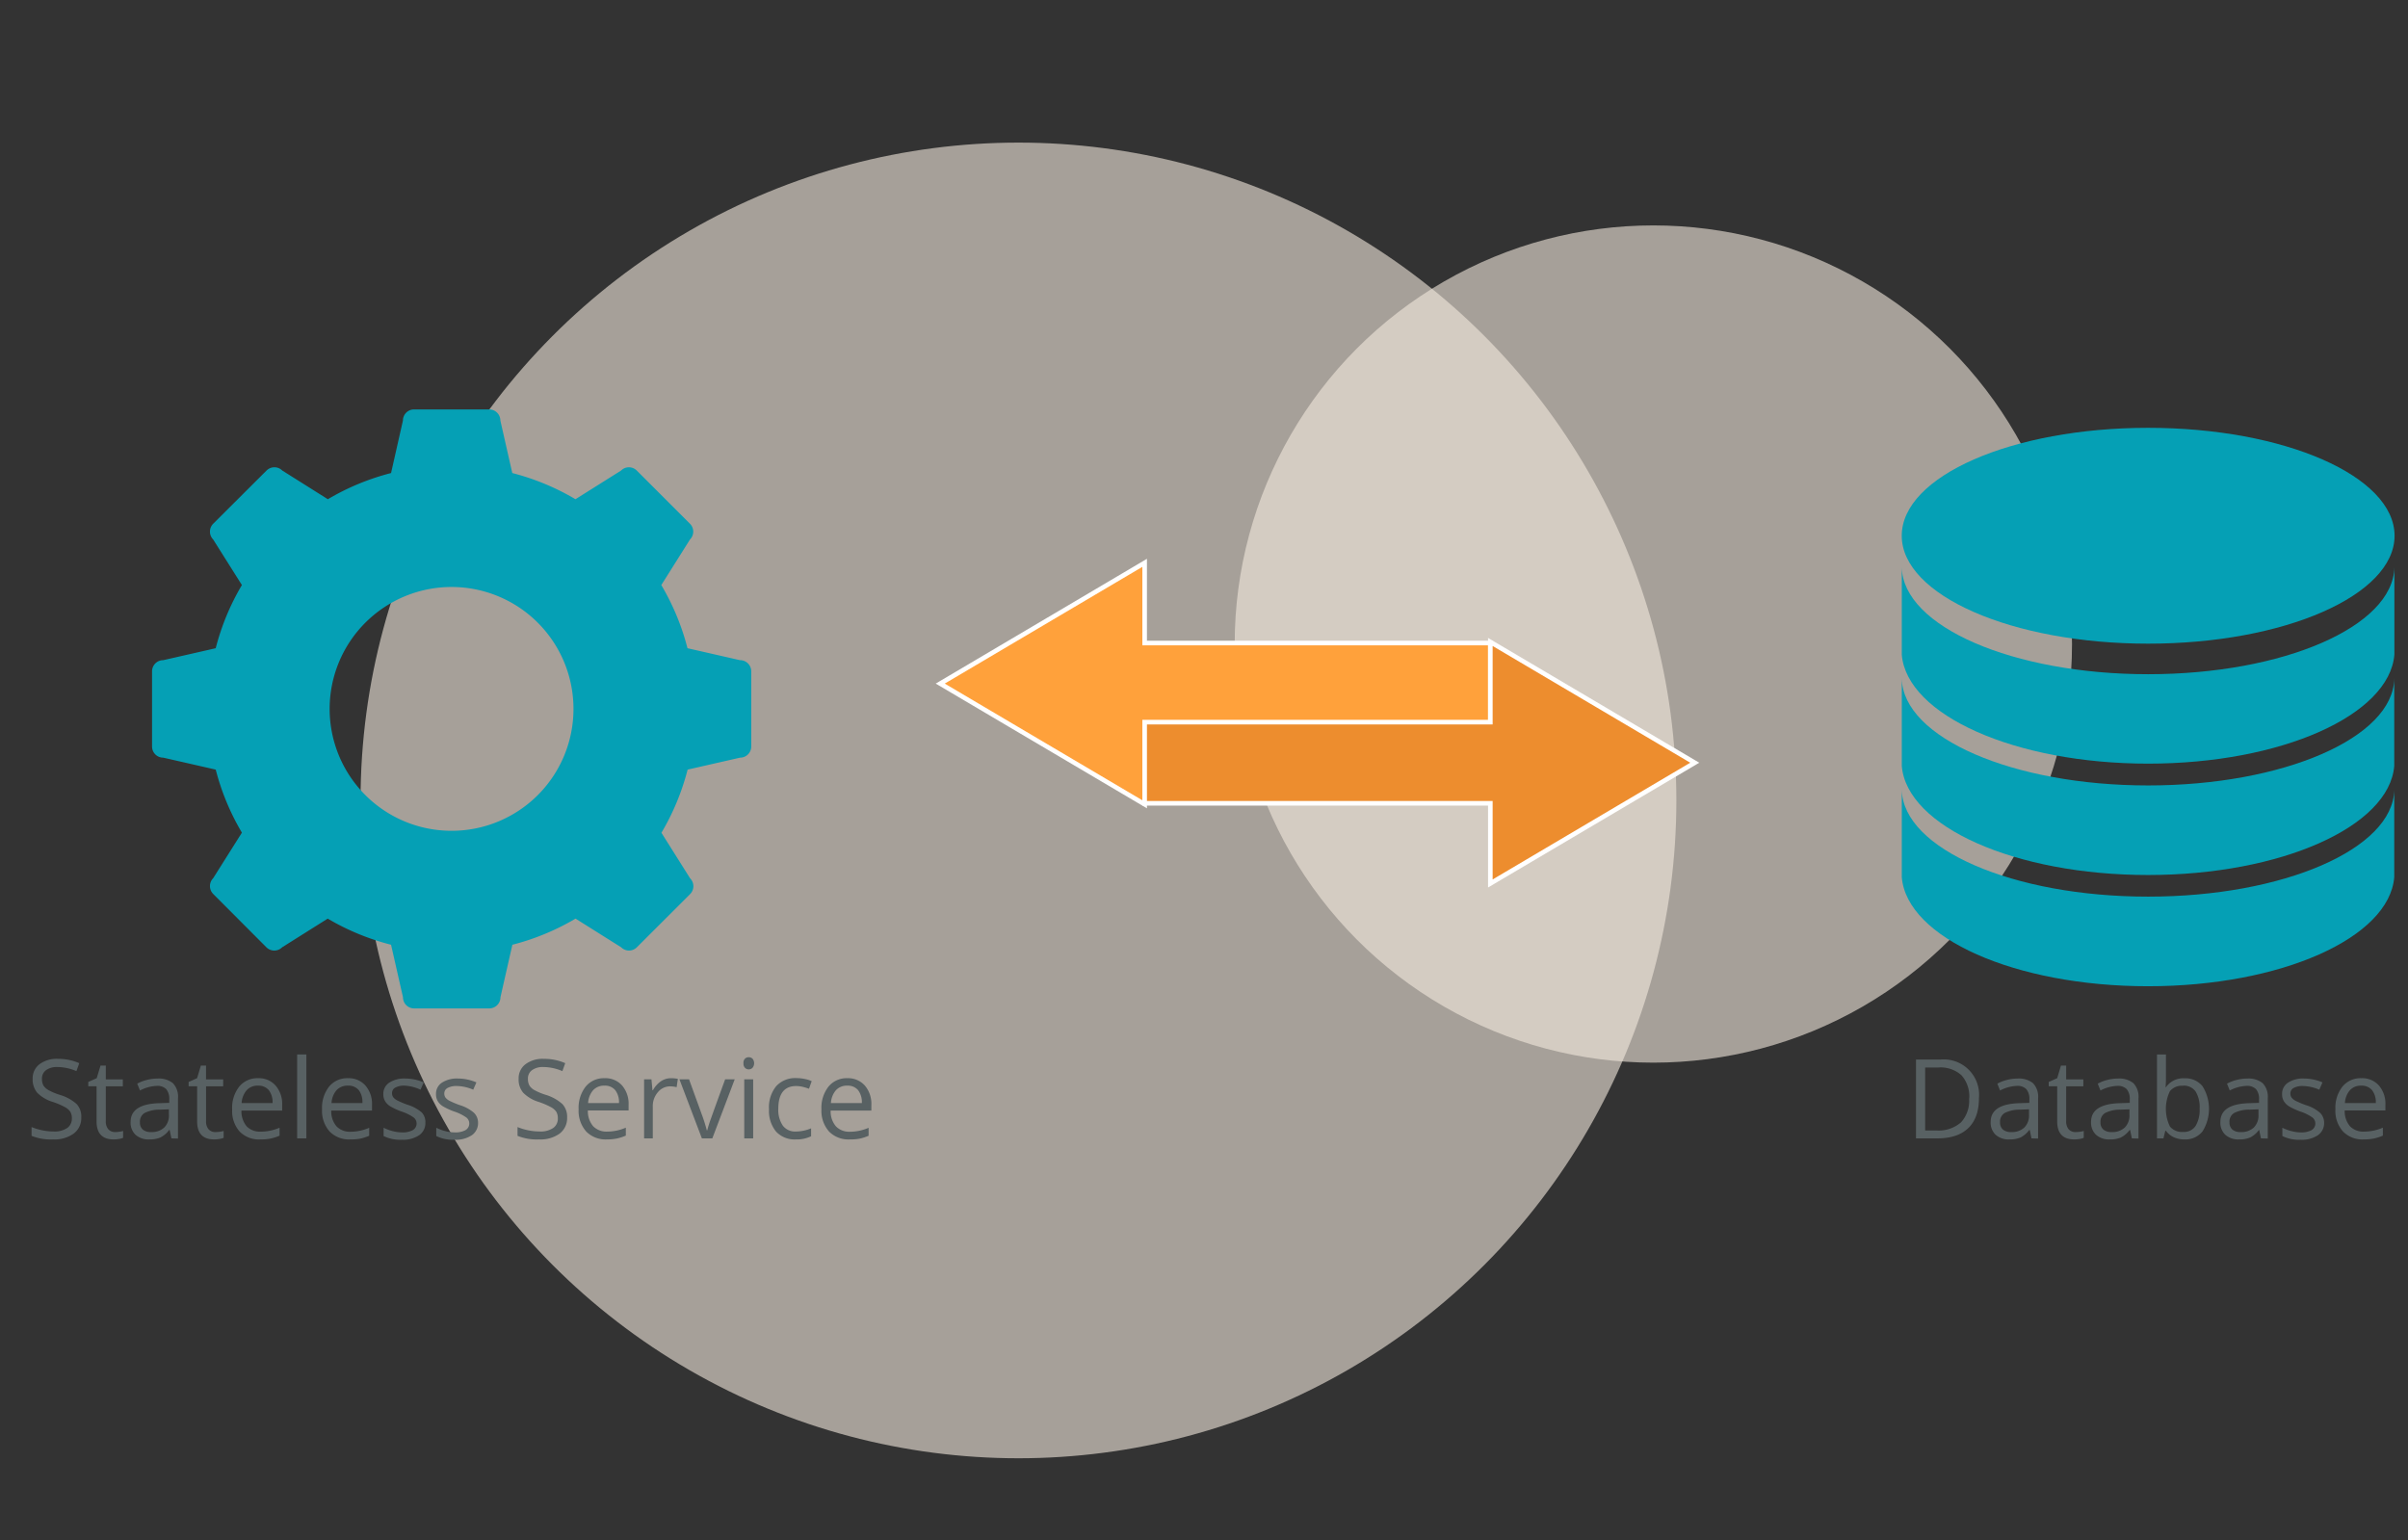 <svg id="Layer_1" data-name="Layer 1" xmlns="http://www.w3.org/2000/svg" viewBox="0 0 523.4 334.87"><rect x="0" y="0" width="523.4" height="334.87" fill="#333333" stroke="none"/><defs><style>.cls-1{fill:#f4e9de;opacity:0.6;}.cls-2{fill:#05a0b5;}.cls-3{fill:#586163;}.cls-4{fill:#ffa13b;}.cls-4,.cls-5{stroke:#fff;stroke-miterlimit:10;}.cls-5{fill:#ed8d2e;}</style></defs><circle class="cls-1" cx="221.37" cy="174" r="143"/><circle class="cls-1" cx="359.37" cy="140" r="91"/><path class="cls-2" d="M160.84,143.51l-11.41-2.6a52.58,52.58,0,0,0-5.69-13.73l6.23-9.9a2.42,2.42,0,0,0,0-3.43l-11.56-11.56a2.41,2.41,0,0,0-3.42,0l-9.91,6.23a52.58,52.58,0,0,0-13.73-5.69l-2.59-11.41A2.42,2.42,0,0,0,106.33,89H90a2.42,2.42,0,0,0-2.42,2.42L85,102.83a52.78,52.78,0,0,0-13.74,5.69l-9.9-6.23a2.42,2.42,0,0,0-3.43,0L46.34,113.85a2.44,2.44,0,0,0,0,3.43l6.24,9.9a52.24,52.24,0,0,0-5.69,13.73l-11.41,2.6a2.42,2.42,0,0,0-2.43,2.42v16.35a2.42,2.42,0,0,0,2.43,2.42l11.41,2.6A52.52,52.52,0,0,0,52.58,181l-6.24,9.9a2.44,2.44,0,0,0,0,3.43L57.9,205.92a2.42,2.42,0,0,0,3.43,0l9.9-6.23A52.76,52.76,0,0,0,85,205.37l2.59,11.41A2.42,2.42,0,0,0,90,219.21h16.35a2.43,2.43,0,0,0,2.43-2.43l2.59-11.41a52.55,52.55,0,0,0,13.73-5.68l9.91,6.23a2.41,2.41,0,0,0,3.42,0L150,194.36a2.42,2.42,0,0,0,0-3.43l-6.23-9.9a52.86,52.86,0,0,0,5.69-13.73l11.41-2.6a2.42,2.42,0,0,0,2.42-2.42V145.93A2.42,2.42,0,0,0,160.84,143.51ZM98.16,180.6a26.5,26.5,0,1,1,26.49-26.5A26.49,26.49,0,0,1,98.16,180.6Z"/><path class="cls-3" d="M17.67,242.9A4.2,4.2,0,0,1,16,246.43a7.13,7.13,0,0,1-4.45,1.26,11.26,11.26,0,0,1-4.69-.78V245a12.89,12.89,0,0,0,2.3.7,12.25,12.25,0,0,0,2.46.26,4.91,4.91,0,0,0,3-.76,2.47,2.47,0,0,0,1-2.1,2.68,2.68,0,0,0-.36-1.46,3.33,3.33,0,0,0-1.2-1,16.59,16.59,0,0,0-2.54-1.09,8.1,8.1,0,0,1-3.42-2,4.49,4.49,0,0,1-1-3.06,3.81,3.81,0,0,1,1.49-3.15,6.22,6.22,0,0,1,3.94-1.17,11.54,11.54,0,0,1,4.7.94l-.62,1.73a10.72,10.72,0,0,0-4.13-.89,4,4,0,0,0-2.47.68,2.24,2.24,0,0,0-.89,1.89,2.89,2.89,0,0,0,.33,1.46,3.12,3.12,0,0,0,1.11,1A13.22,13.22,0,0,0,13,238,9.5,9.5,0,0,1,16.66,240,4,4,0,0,1,17.67,242.9Z"/><path class="cls-3" d="M25,246.09a6.43,6.43,0,0,0,1-.08,5.43,5.43,0,0,0,.76-.16v1.49a3.36,3.36,0,0,1-.93.25,6.61,6.61,0,0,1-1.11.1c-2.48,0-3.73-1.31-3.73-3.92v-7.64H19.19v-.94l1.83-.81.83-2.74H23v3H26.7v1.51H23v7.56a2.6,2.6,0,0,0,.55,1.78A1.93,1.93,0,0,0,25,246.09Z"/><path class="cls-3" d="M37.26,247.46l-.39-1.83h-.1a5.38,5.38,0,0,1-1.91,1.64,6,6,0,0,1-2.39.42,4.26,4.26,0,0,1-3-1,3.6,3.6,0,0,1-1.08-2.8c0-2.6,2.07-3.95,6.22-4.08l2.18-.07V239a3.28,3.28,0,0,0-.65-2.23,2.69,2.69,0,0,0-2.08-.72,8.54,8.54,0,0,0-3.63,1l-.6-1.48a8.5,8.5,0,0,1,2.08-.81,8.79,8.79,0,0,1,2.27-.3,4.88,4.88,0,0,1,3.4,1,4.25,4.25,0,0,1,1.11,3.27v8.77Zm-4.4-1.37a3.92,3.92,0,0,0,2.85-1,3.64,3.64,0,0,0,1-2.79v-1.16l-1.94.08a7.07,7.07,0,0,0-3.35.73,2.16,2.16,0,0,0-1,2,2,2,0,0,0,.63,1.61A2.72,2.72,0,0,0,32.86,246.09Z"/><path class="cls-3" d="M46.85,246.09a6.43,6.43,0,0,0,1-.08,5.43,5.43,0,0,0,.76-.16v1.49a3.36,3.36,0,0,1-.93.25,6.61,6.61,0,0,1-1.11.1q-3.72,0-3.72-3.92v-7.64H41v-.94l1.84-.81.82-2.74h1.12v3h3.73v1.51H44.79v7.56a2.6,2.6,0,0,0,.55,1.78A1.93,1.93,0,0,0,46.85,246.09Z"/><path class="cls-3" d="M56.6,247.69A5.88,5.88,0,0,1,52.11,246a6.71,6.71,0,0,1-1.65-4.82A7.44,7.44,0,0,1,52,236.21a5.08,5.08,0,0,1,4.11-1.83A4.84,4.84,0,0,1,59.92,236a6.07,6.07,0,0,1,1.41,4.19v1.23H52.48a5.09,5.09,0,0,0,1.14,3.43A4,4,0,0,0,56.67,246a10.26,10.26,0,0,0,4.1-.86v1.73a9.84,9.84,0,0,1-2,.64A10.86,10.86,0,0,1,56.6,247.69ZM56.08,236a3.17,3.17,0,0,0-2.47,1,4.66,4.66,0,0,0-1.09,2.79h6.72a4.25,4.25,0,0,0-.82-2.82A2.9,2.9,0,0,0,56.08,236Z"/><path class="cls-3" d="M66.59,247.46h-2V229.22h2Z"/><path class="cls-3" d="M76.14,247.69a5.9,5.9,0,0,1-4.5-1.73A6.75,6.75,0,0,1,70,241.14a7.44,7.44,0,0,1,1.53-4.93,5.08,5.08,0,0,1,4.1-1.83A4.83,4.83,0,0,1,79.45,236a6.07,6.07,0,0,1,1.41,4.19v1.23H72a5,5,0,0,0,1.15,3.43,4,4,0,0,0,3,1.17,10.3,10.3,0,0,0,4.1-.86v1.73a10.28,10.28,0,0,1-2,.64A10.86,10.86,0,0,1,76.14,247.69ZM75.61,236a3.2,3.2,0,0,0-2.47,1,4.66,4.66,0,0,0-1.08,2.79h6.71A4.25,4.25,0,0,0,78,237,2.87,2.87,0,0,0,75.61,236Z"/><path class="cls-3" d="M92.46,244a3.21,3.21,0,0,1-1.33,2.76,6.27,6.27,0,0,1-3.75,1,8.17,8.17,0,0,1-4-.81v-1.8a9.83,9.83,0,0,0,2,.74,8.3,8.3,0,0,0,2,.27,4.6,4.6,0,0,0,2.35-.49,1.67,1.67,0,0,0,.17-2.76,10,10,0,0,0-2.54-1.26,13.9,13.9,0,0,1-2.55-1.17,3.44,3.44,0,0,1-1.12-1.13,2.91,2.91,0,0,1-.37-1.51,2.87,2.87,0,0,1,1.27-2.48,6,6,0,0,1,3.51-.91,10.28,10.28,0,0,1,4,.84l-.69,1.59A9.36,9.36,0,0,0,88,236a4,4,0,0,0-2.09.43,1.34,1.34,0,0,0-.7,1.2,1.5,1.5,0,0,0,.26.88,2.7,2.7,0,0,0,.85.69,19.7,19.7,0,0,0,2.25.95,8.38,8.38,0,0,1,3.09,1.67A3,3,0,0,1,92.46,244Z"/><path class="cls-3" d="M103.91,244a3.21,3.21,0,0,1-1.33,2.76,6.27,6.27,0,0,1-3.75,1,8.14,8.14,0,0,1-4-.81v-1.8a9.83,9.83,0,0,0,2,.74,8.24,8.24,0,0,0,2,.27,4.6,4.6,0,0,0,2.35-.49,1.67,1.67,0,0,0,.17-2.76,10,10,0,0,0-2.54-1.26,13.9,13.9,0,0,1-2.55-1.17,3.44,3.44,0,0,1-1.12-1.13,2.91,2.91,0,0,1-.37-1.51,2.87,2.87,0,0,1,1.27-2.48,6,6,0,0,1,3.51-.91,10.28,10.28,0,0,1,4,.84l-.69,1.59a9.36,9.36,0,0,0-3.5-.8,4,4,0,0,0-2.09.43,1.34,1.34,0,0,0-.7,1.2,1.5,1.5,0,0,0,.26.88,2.7,2.7,0,0,0,.85.69,19.7,19.7,0,0,0,2.25.95,8.47,8.47,0,0,1,3.09,1.67A3,3,0,0,1,103.91,244Z"/><path class="cls-3" d="M123.27,242.9a4.22,4.22,0,0,1-1.64,3.53,7.13,7.13,0,0,1-4.45,1.26,11.22,11.22,0,0,1-4.69-.78V245a12.64,12.64,0,0,0,2.3.7,12.17,12.17,0,0,0,2.46.26,4.91,4.91,0,0,0,3-.76,2.47,2.47,0,0,0,1-2.1,2.68,2.68,0,0,0-.36-1.46,3.33,3.33,0,0,0-1.2-1,17.26,17.26,0,0,0-2.55-1.09,8.12,8.12,0,0,1-3.41-2,4.44,4.44,0,0,1-1-3.06,3.81,3.81,0,0,1,1.49-3.15,6.2,6.2,0,0,1,3.94-1.17,11.54,11.54,0,0,1,4.7.94l-.62,1.73a10.72,10.72,0,0,0-4.13-.89,4,4,0,0,0-2.47.68,2.22,2.22,0,0,0-.89,1.89,2.89,2.89,0,0,0,.33,1.46,3,3,0,0,0,1.1,1,13.38,13.38,0,0,0,2.39,1,9.5,9.5,0,0,1,3.71,2.06A4.09,4.09,0,0,1,123.27,242.9Z"/><path class="cls-3" d="M131.91,247.69a5.9,5.9,0,0,1-4.5-1.73,6.75,6.75,0,0,1-1.64-4.82,7.44,7.44,0,0,1,1.53-4.93,5.08,5.08,0,0,1,4.1-1.83,4.83,4.83,0,0,1,3.82,1.59,6.07,6.07,0,0,1,1.41,4.19v1.23h-8.85a5,5,0,0,0,1.15,3.43,4,4,0,0,0,3,1.17,10.3,10.3,0,0,0,4.1-.86v1.73a10.28,10.28,0,0,1-2,.64A10.93,10.93,0,0,1,131.91,247.69ZM131.38,236a3.2,3.2,0,0,0-2.47,1,4.66,4.66,0,0,0-1.08,2.79h6.71a4.25,4.25,0,0,0-.82-2.82A2.87,2.87,0,0,0,131.38,236Z"/><path class="cls-3" d="M145.81,234.38a7.82,7.82,0,0,1,1.53.14l-.27,1.81a6.46,6.46,0,0,0-1.4-.18,3.42,3.42,0,0,0-2.67,1.27,4.59,4.59,0,0,0-1.11,3.15v6.89H140V234.62h1.6l.22,2.37h.1a5.71,5.71,0,0,1,1.72-1.93A3.9,3.9,0,0,1,145.81,234.38Z"/><path class="cls-3" d="M152.56,247.46l-4.88-12.84h2.09l2.76,7.61a34.58,34.58,0,0,1,1.1,3.47h.1a26.35,26.35,0,0,1,.81-2.57c.46-1.3,1.48-4.14,3.08-8.51h2.08l-4.87,12.84Z"/><path class="cls-3" d="M161.6,231.13a1.26,1.26,0,0,1,.33-1,1.13,1.13,0,0,1,.82-.31,1.16,1.16,0,0,1,.81.31,1.57,1.57,0,0,1,0,2,1.13,1.13,0,0,1-.81.33,1.11,1.11,0,0,1-.82-.33A1.3,1.3,0,0,1,161.6,231.13Zm2.11,16.33h-1.94V234.62h1.94Z"/><path class="cls-3" d="M173,247.69a5.5,5.5,0,0,1-4.32-1.71,7.08,7.08,0,0,1-1.53-4.86,7.25,7.25,0,0,1,1.56-5,5.59,5.59,0,0,1,4.42-1.76,9,9,0,0,1,1.85.2,5.86,5.86,0,0,1,1.45.47l-.59,1.65a10.18,10.18,0,0,0-1.41-.43,6.54,6.54,0,0,0-1.35-.17q-3.92,0-3.91,5a6,6,0,0,0,1,3.63,3.33,3.33,0,0,0,2.83,1.26,8.72,8.72,0,0,0,3.3-.69V247A7.12,7.12,0,0,1,173,247.69Z"/><path class="cls-3" d="M184.69,247.69a5.9,5.9,0,0,1-4.5-1.73,6.75,6.75,0,0,1-1.64-4.82,7.44,7.44,0,0,1,1.53-4.93,5.08,5.08,0,0,1,4.11-1.83A4.86,4.86,0,0,1,188,236a6.11,6.11,0,0,1,1.4,4.19v1.23h-8.85a5,5,0,0,0,1.15,3.43,4,4,0,0,0,3,1.17,10.3,10.3,0,0,0,4.1-.86v1.73a10.28,10.28,0,0,1-2,.64A10.86,10.86,0,0,1,184.69,247.69ZM184.16,236a3.2,3.2,0,0,0-2.47,1,4.66,4.66,0,0,0-1.08,2.79h6.72a4.31,4.31,0,0,0-.82-2.82A2.91,2.91,0,0,0,184.16,236Z"/><path class="cls-3" d="M430.14,238.73q0,4.25-2.3,6.48t-6.63,2.25h-4.75V230.33h5.25a7.69,7.69,0,0,1,8.43,8.4Zm-2.11.07a6.89,6.89,0,0,0-1.68-5.05,6.76,6.76,0,0,0-5-1.7h-2.9v13.69h2.43a7.38,7.38,0,0,0,5.36-1.76A6.93,6.93,0,0,0,428,238.8Z"/><path class="cls-3" d="M441.56,247.46l-.38-1.83h-.1a5.46,5.46,0,0,1-1.91,1.64,6,6,0,0,1-2.39.42,4.26,4.26,0,0,1-3-1,3.61,3.61,0,0,1-1.09-2.8c0-2.6,2.08-3.95,6.23-4.08l2.18-.07V239a3.28,3.28,0,0,0-.65-2.23,2.69,2.69,0,0,0-2.08-.72,8.61,8.61,0,0,0-3.64,1l-.59-1.48a8.5,8.5,0,0,1,2.08-.81,8.78,8.78,0,0,1,2.26-.3,4.91,4.91,0,0,1,3.41,1,4.25,4.25,0,0,1,1.11,3.27v8.77Zm-4.39-1.37a3.92,3.92,0,0,0,2.85-1,3.68,3.68,0,0,0,1-2.79v-1.16l-1.95.08a7.06,7.06,0,0,0-3.34.73,2.17,2.17,0,0,0-1,2,2,2,0,0,0,.64,1.61A2.7,2.7,0,0,0,437.17,246.09Z"/><path class="cls-3" d="M451.16,246.09a6.43,6.43,0,0,0,1-.08,5.43,5.43,0,0,0,.76-.16v1.49a3.36,3.36,0,0,1-.93.25,6.61,6.61,0,0,1-1.11.1c-2.48,0-3.73-1.31-3.73-3.92v-7.64h-1.84v-.94l1.84-.81.82-2.74h1.13v3h3.73v1.51H449.1v7.56a2.6,2.6,0,0,0,.55,1.78A1.93,1.93,0,0,0,451.16,246.09Z"/><path class="cls-3" d="M463.38,247.46l-.38-1.83h-.1a5.46,5.46,0,0,1-1.91,1.64,6,6,0,0,1-2.39.42,4.26,4.26,0,0,1-3-1,3.61,3.61,0,0,1-1.09-2.8c0-2.6,2.08-3.95,6.23-4.08l2.18-.07V239a3.28,3.28,0,0,0-.65-2.23,2.69,2.69,0,0,0-2.08-.72,8.61,8.61,0,0,0-3.64,1l-.59-1.48a8.5,8.5,0,0,1,2.08-.81,8.78,8.78,0,0,1,2.26-.3,4.89,4.89,0,0,1,3.41,1,4.25,4.25,0,0,1,1.11,3.27v8.77ZM459,246.09a3.92,3.92,0,0,0,2.85-1,3.68,3.68,0,0,0,1-2.79v-1.16l-1.94.08a7.07,7.07,0,0,0-3.35.73,2.17,2.17,0,0,0-1,2,2,2,0,0,0,.64,1.61A2.7,2.7,0,0,0,459,246.09Z"/><path class="cls-3" d="M474.81,234.4a4.77,4.77,0,0,1,3.93,1.73,9.26,9.26,0,0,1,0,9.81,4.75,4.75,0,0,1-3.92,1.75,5.51,5.51,0,0,1-2.29-.46,4.33,4.33,0,0,1-1.74-1.42h-.14l-.41,1.65h-1.4V229.22h1.95v4.43c0,1,0,1.89-.09,2.68h.09A4.61,4.61,0,0,1,474.81,234.4Zm-.28,1.63a3.36,3.36,0,0,0-2.87,1.15,8.82,8.82,0,0,0,0,7.72,3.43,3.43,0,0,0,2.9,1.16,3,3,0,0,0,2.67-1.3,6.78,6.78,0,0,0,.88-3.76,6.51,6.51,0,0,0-.88-3.74A3.12,3.12,0,0,0,474.53,236Z"/><path class="cls-3" d="M491.44,247.46l-.39-1.83H491a5.4,5.4,0,0,1-1.92,1.64,5.9,5.9,0,0,1-2.38.42,4.29,4.29,0,0,1-3-1,3.6,3.6,0,0,1-1.08-2.8c0-2.6,2.07-3.95,6.22-4.08l2.18-.07V239a3.23,3.23,0,0,0-.65-2.23,2.68,2.68,0,0,0-2.08-.72,8.54,8.54,0,0,0-3.63,1l-.6-1.48a8.65,8.65,0,0,1,2.08-.81,8.79,8.79,0,0,1,2.27-.3,4.88,4.88,0,0,1,3.4,1,4.25,4.25,0,0,1,1.11,3.27v8.77Zm-4.4-1.37a3.92,3.92,0,0,0,2.86-1,3.68,3.68,0,0,0,1-2.79v-1.16l-1.95.08a7.1,7.1,0,0,0-3.35.73,2.16,2.16,0,0,0-1,2,2,2,0,0,0,.64,1.61A2.67,2.67,0,0,0,487,246.09Z"/><path class="cls-3" d="M505.17,244a3.21,3.21,0,0,1-1.33,2.76,6.27,6.27,0,0,1-3.75,1,8.17,8.17,0,0,1-4-.81v-1.8a9.83,9.83,0,0,0,2,.74,8.3,8.3,0,0,0,2,.27,4.6,4.6,0,0,0,2.35-.49,1.67,1.67,0,0,0,.17-2.76,10,10,0,0,0-2.54-1.26,14.59,14.59,0,0,1-2.55-1.17,3.44,3.44,0,0,1-1.12-1.13,2.91,2.91,0,0,1-.37-1.51,2.86,2.86,0,0,1,1.28-2.48,5.89,5.89,0,0,1,3.5-.91,10.28,10.28,0,0,1,4,.84l-.69,1.59a9.31,9.31,0,0,0-3.5-.8,4,4,0,0,0-2.09.43,1.34,1.34,0,0,0-.7,1.2,1.5,1.5,0,0,0,.26.88,2.7,2.7,0,0,0,.85.69,19.7,19.7,0,0,0,2.25.95,8.29,8.29,0,0,1,3.09,1.67A3,3,0,0,1,505.17,244Z"/><path class="cls-3" d="M513.76,247.69a5.88,5.88,0,0,1-4.49-1.73,6.71,6.71,0,0,1-1.65-4.82,7.44,7.44,0,0,1,1.53-4.93,5.08,5.08,0,0,1,4.11-1.83,4.84,4.84,0,0,1,3.82,1.59,6.07,6.07,0,0,1,1.41,4.19v1.23h-8.85a5.09,5.09,0,0,0,1.14,3.43,4,4,0,0,0,3.05,1.17,10.35,10.35,0,0,0,4.11-.86v1.73a10.14,10.14,0,0,1-2,.64A10.86,10.86,0,0,1,513.76,247.69ZM513.24,236a3.17,3.17,0,0,0-2.47,1,4.6,4.6,0,0,0-1.08,2.79h6.71a4.25,4.25,0,0,0-.82-2.82A2.9,2.9,0,0,0,513.24,236Z"/><ellipse class="cls-2" cx="466.92" cy="116.46" rx="53.56" ry="23.46"/><path class="cls-2" d="M466.92,146.56c-29.4,0-53.26-10.37-53.55-23.22h0v19h0C414.49,155.47,438,166,466.92,166s52.44-10.53,53.52-23.7h0v-19h0C520.19,136.19,496.32,146.56,466.92,146.56Z"/><path class="cls-2" d="M466.92,170.74c-29.4,0-53.26-10.38-53.55-23.23h0v19h0c1.09,13.17,24.63,23.7,53.52,23.7s52.44-10.53,53.52-23.7h0v-19h0C520.19,160.36,496.32,170.74,466.92,170.74Z"/><path class="cls-2" d="M466.92,194.91c-29.4,0-53.26-10.38-53.55-23.22h0v19h0c1.09,13.17,24.63,23.7,53.52,23.7s52.44-10.53,53.52-23.7h0v-19h0C520.19,184.53,496.32,194.91,466.92,194.91Z"/><polygon class="cls-4" points="248.8 139.78 248.8 122.35 204.37 148.6 248.8 174.84 248.8 157.42 323.94 157.42 323.94 139.78 248.8 139.78"/><polygon class="cls-5" points="323.94 156.98 323.94 139.55 368.37 165.8 323.94 192.05 323.94 174.62 248.8 174.62 248.8 156.98 323.94 156.98"/></svg>